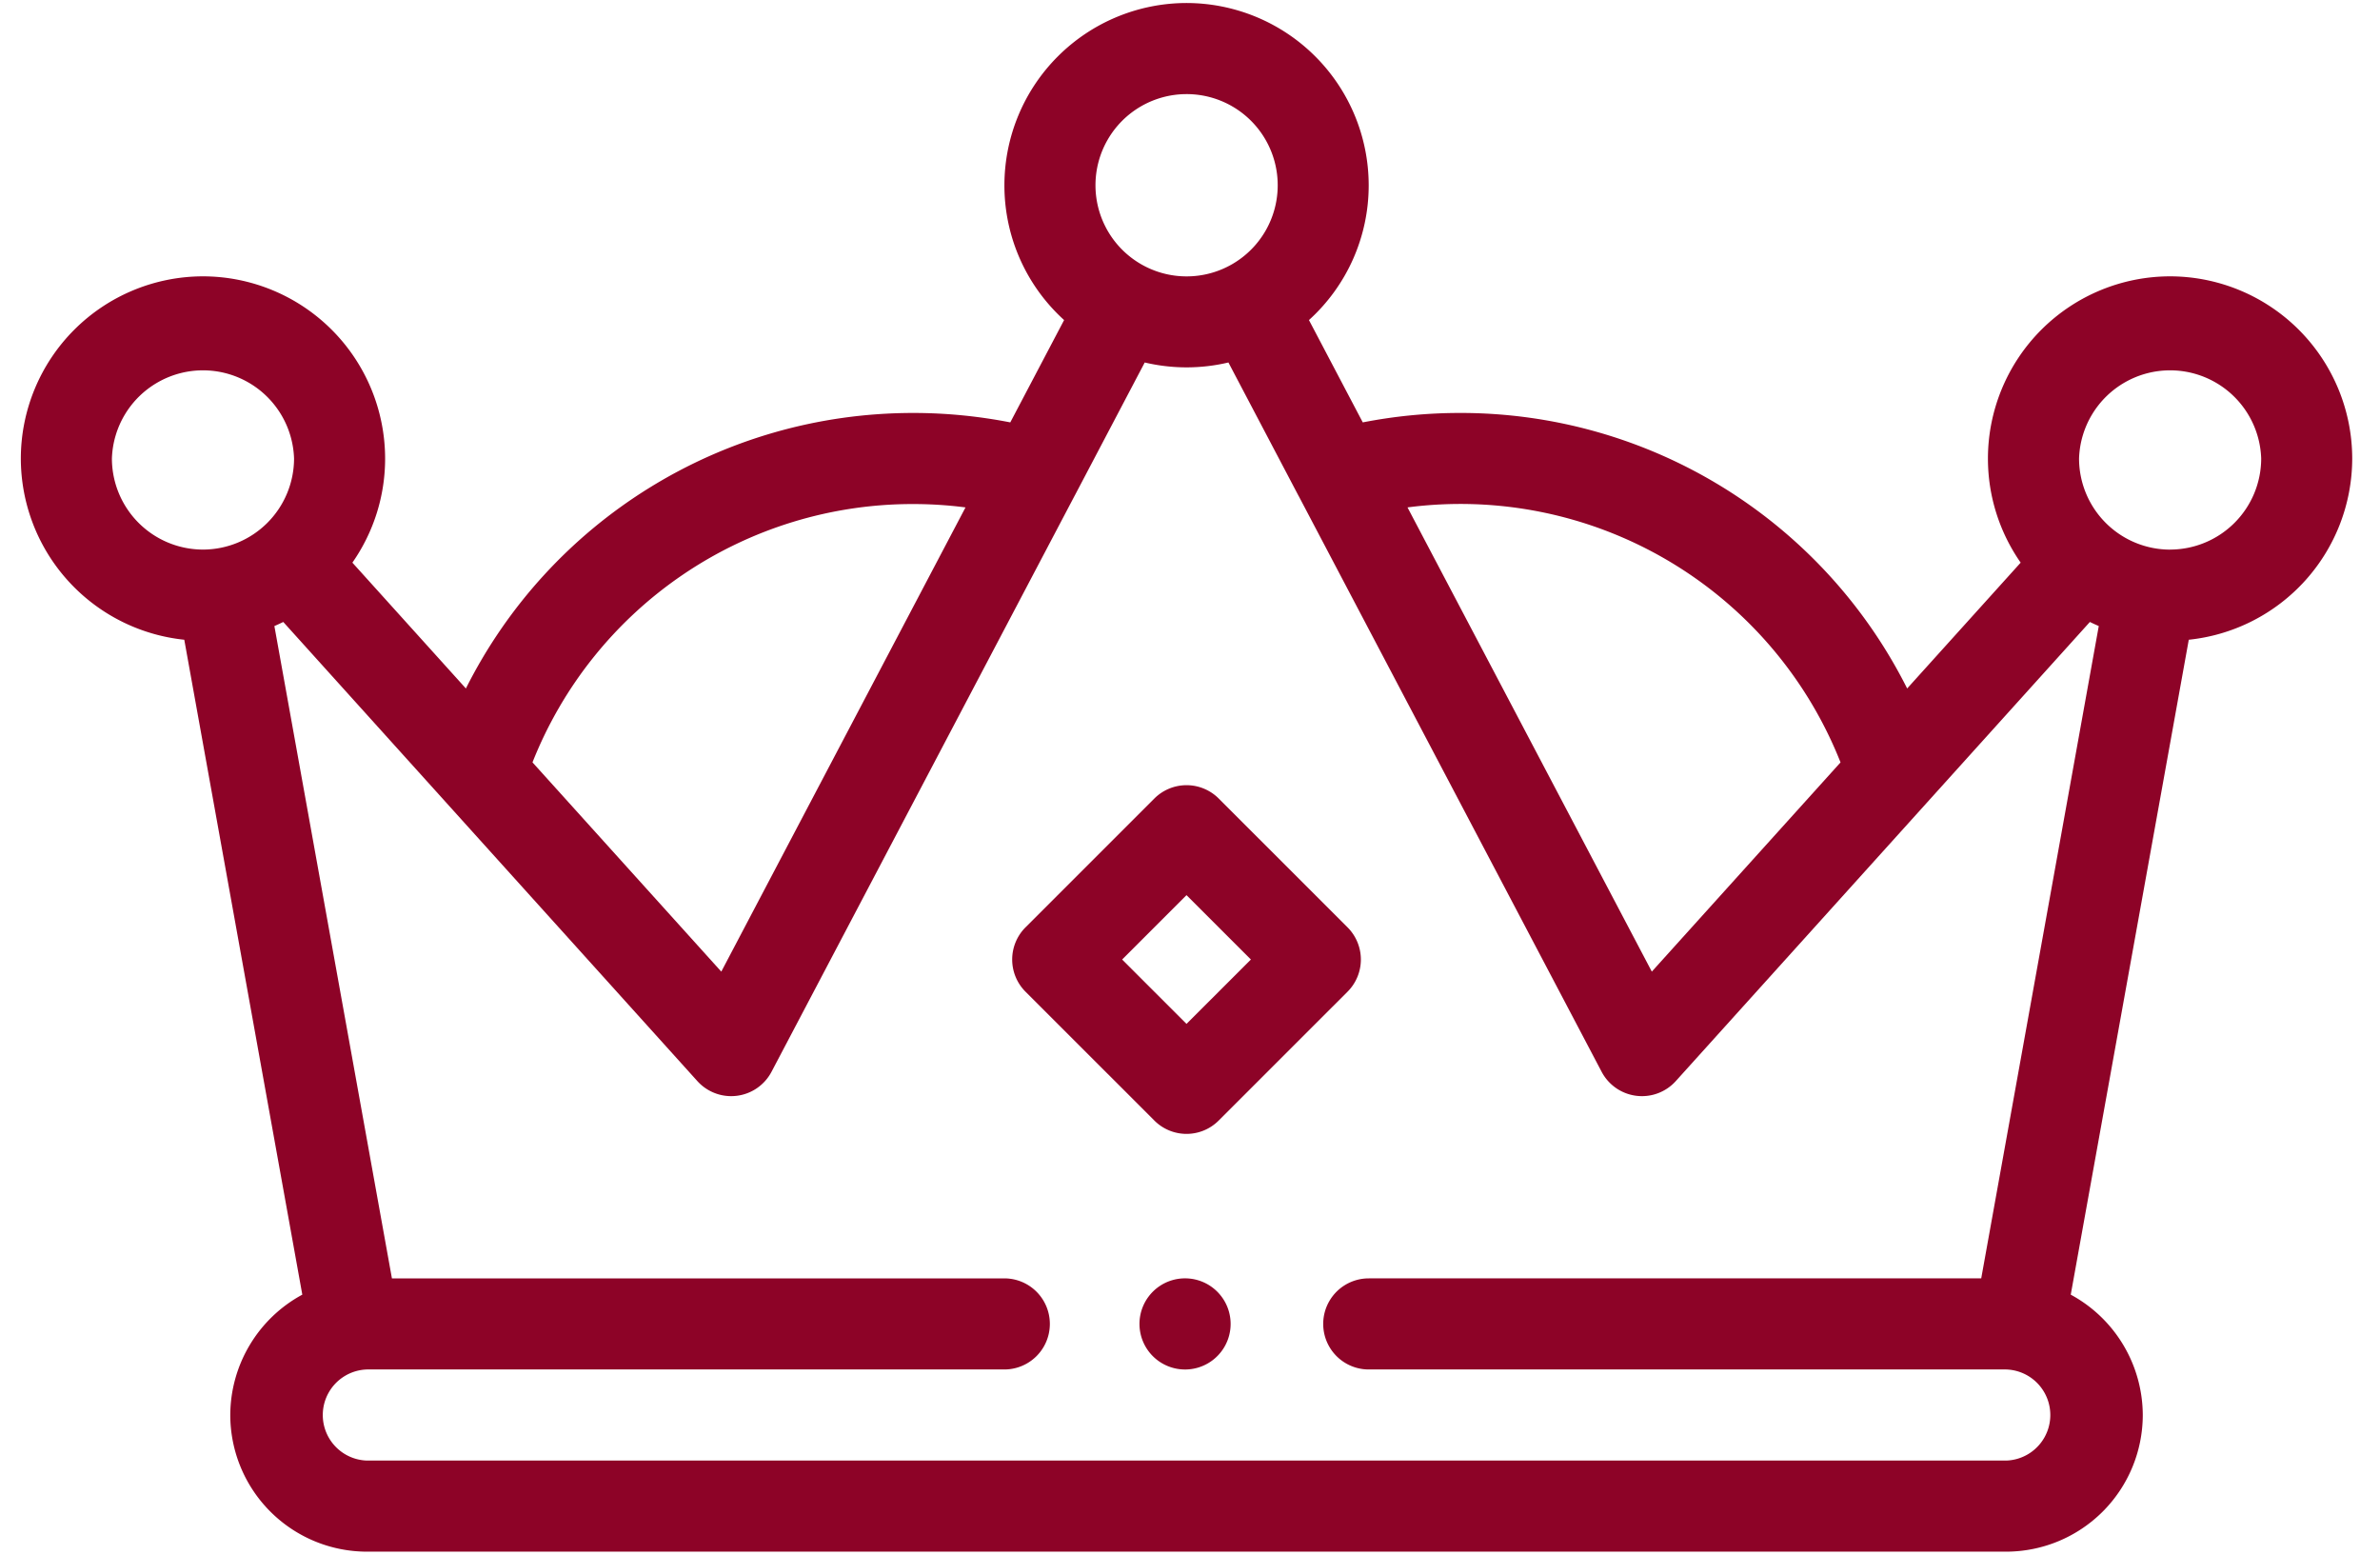<svg width="49" height="32" viewBox="0 0 49 32" fill="none" xmlns="http://www.w3.org/2000/svg"><path d="M24.428 26.313a.938.938 0 10.001 1.875.938.938 0 000-1.875z" fill="#8D0327"/><path d="M44.678 5.688a3.754 3.754 0 00-3.75 3.75c0 .776.24 1.52.674 2.143l-2.337 2.59A10.286 10.286 0 0030.053 8.5c-.672 0-1.34.066-1.996.194l-1.108-2.106a3.74 3.74 0 001.23-2.776 3.754 3.754 0 00-3.75-3.75 3.754 3.754 0 00-3.75 3.75 3.74 3.74 0 001.229 2.776L20.8 8.694a10.383 10.383 0 00-1.997-.194c-3.95 0-7.482 2.226-9.211 5.671l-2.337-2.59a3.737 3.737 0 00.674-2.143 3.754 3.754 0 00-3.75-3.75 3.754 3.754 0 00-3.75 3.75 3.755 3.755 0 003.365 3.73l2.43 13.48a2.828 2.828 0 00-1.483 2.477 2.816 2.816 0 002.813 2.813h33.75a2.816 2.816 0 002.812-2.813 2.828 2.828 0 00-1.483-2.477l2.43-13.48a3.755 3.755 0 003.365-3.73 3.754 3.754 0 00-3.75-3.75zm-6.784 10.004l-3.886 4.307-5.03-9.555a8.415 8.415 0 018.915 5.248zM24.429 1.937a1.874 1.874 0 11.002 3.752 1.874 1.874 0 01-.002-3.752zm-5.625 8.438c.36 0 .719.023 1.074.069l-5.028 9.555-3.887-4.307a8.415 8.415 0 017.84-5.317zm-16.5-.938a1.876 1.876 0 013.75.001 1.878 1.878 0 01-1.875 1.874 1.877 1.877 0 01-1.875-1.874zm39 20.626H7.553a.938.938 0 010-1.875h13.124a.937.937 0 100-1.875H8.069l-2.42-13.427c.062-.026.123-.055.183-.084l8.526 9.451a.938.938 0 001.526-.192l6.236-11.848c0-.002.002-.003.003-.005l1.445-2.747a3.742 3.742 0 001.723 0l1.445 2.747.004.006 6.235 11.847a.938.938 0 001.526.192l8.526-9.451c.06.03.121.057.183.084l-2.42 13.427H28.18a.937.937 0 100 1.875h13.125a.938.938 0 010 1.875zm3.374-18.75a1.877 1.877 0 01-1.874-1.876 1.876 1.876 0 013.75.001 1.877 1.877 0 01-1.876 1.874z" fill="#8D0327"/><path d="M24.428 23.339c.24 0 .48-.092.663-.275l2.652-2.651a.937.937 0 000-1.326l-2.652-2.651a.937.937 0 00-1.325 0l-2.652 2.651a.937.937 0 000 1.326l2.652 2.651a.935.935 0 00.663.275zm0-4.914l1.326 1.325-1.326 1.325-1.325-1.325 1.325-1.325z" fill="#8D0327"/></svg>